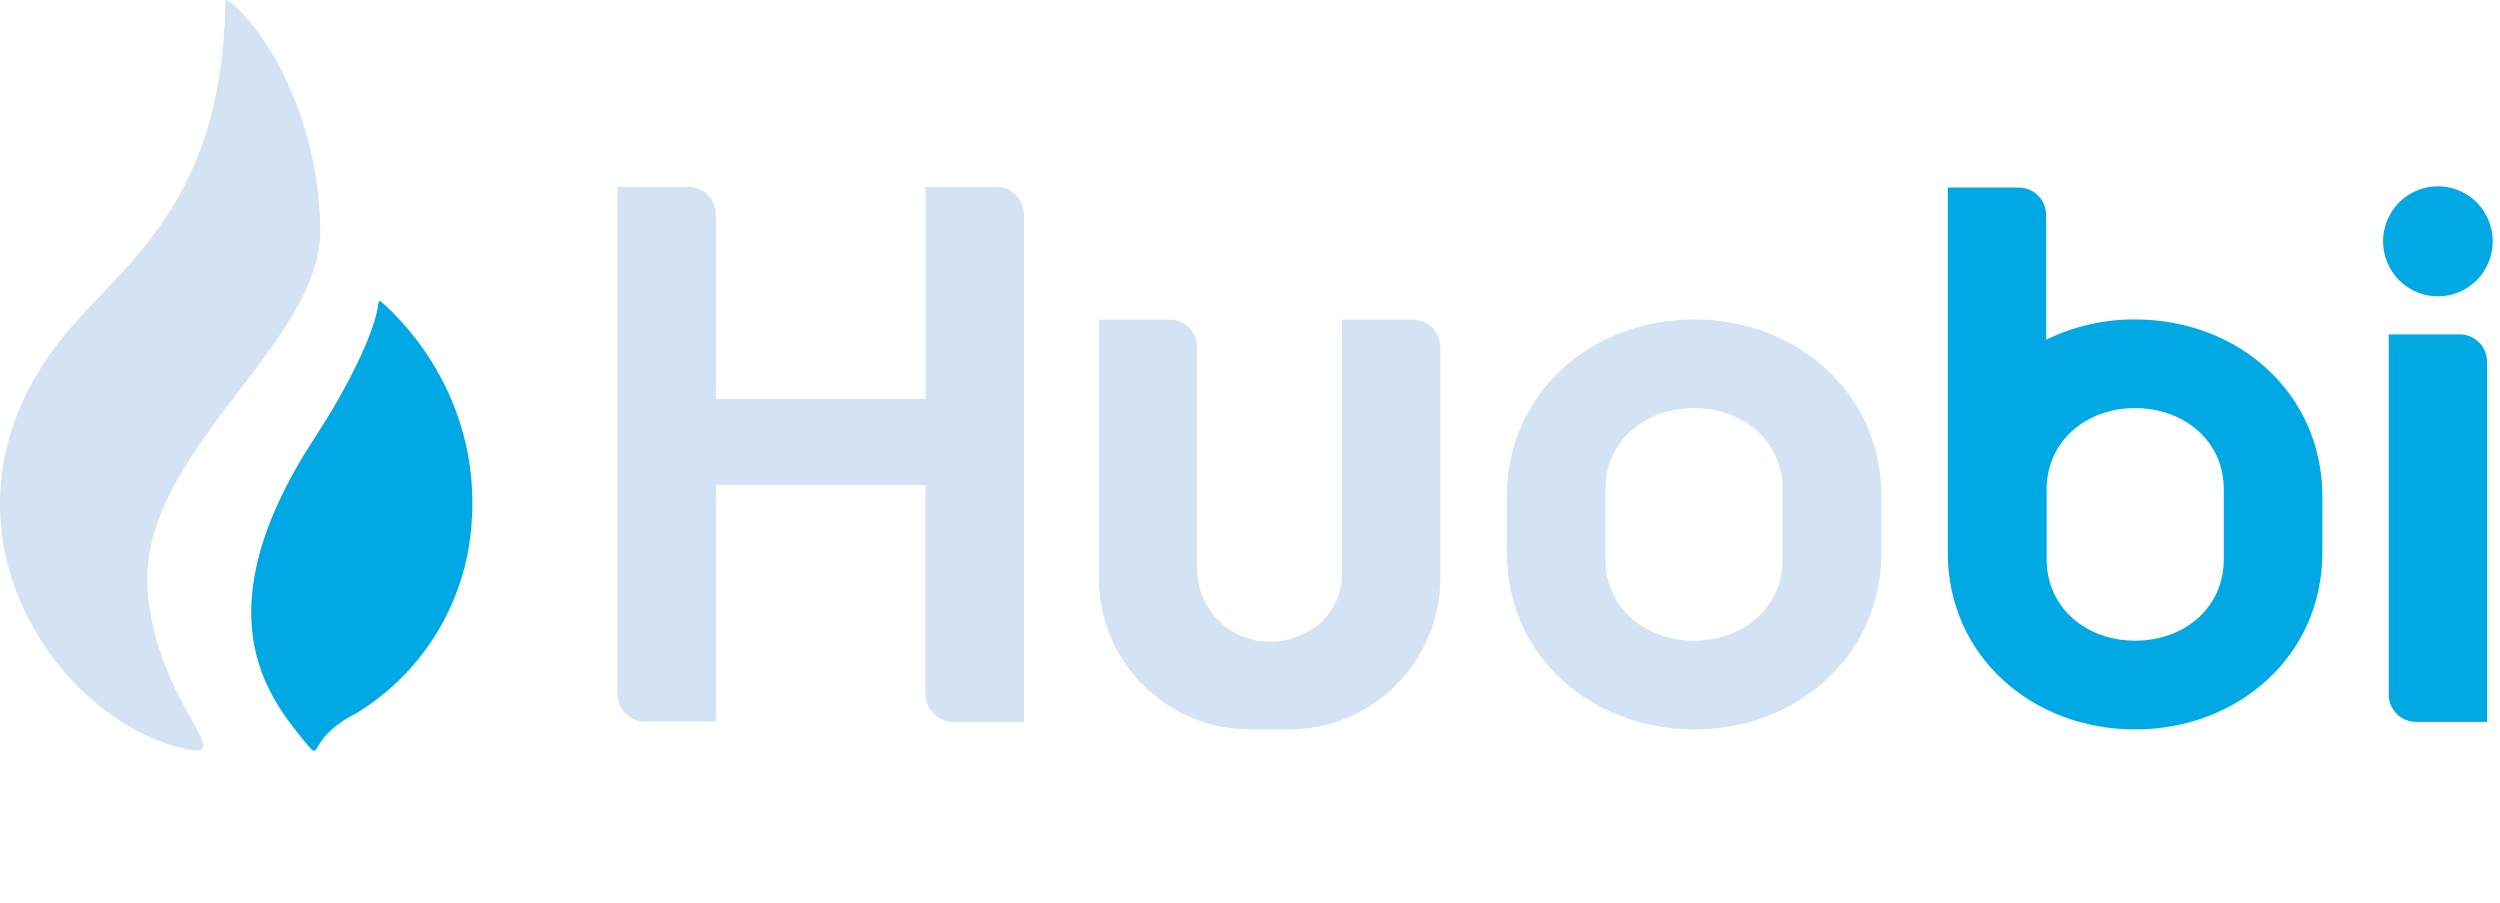 <svg width="144" height="52" viewBox="0 0 144 52" fill="none" xmlns="http://www.w3.org/2000/svg">
<path d="M53.311 22.98H41.232V12.354C41.232 11.481 40.526 10.773 39.656 10.773H35.567V39.98C35.567 40.853 36.273 41.562 37.143 41.562H41.232V27.938H53.317V39.974C53.305 40.847 53.999 41.568 54.869 41.58H58.983V12.354C58.983 11.481 58.277 10.773 57.406 10.773H53.311V22.98ZM77.299 18.412V33.049C77.311 34.38 76.617 35.62 75.473 36.304C72.272 38.16 68.956 35.834 68.956 32.781V19.993C68.956 19.12 68.25 18.412 67.38 18.412H63.291V33.306C63.303 38.105 67.173 41.989 71.956 42.014H74.28C79.069 42.002 82.952 38.105 82.964 33.3V19.993C82.964 19.12 82.258 18.412 81.388 18.412H77.299Z" fill="#D3E3F3"/>
<path d="M97.58 18.4C91.647 18.4 86.791 22.656 86.791 28.61V31.828C86.791 37.782 91.647 42.014 97.58 42.014C103.513 42.014 108.369 37.782 108.369 31.828V28.61C108.375 22.656 103.519 18.4 97.58 18.4ZM102.679 32.213C102.679 35.028 100.385 36.903 97.574 36.903C94.763 36.903 92.475 35.028 92.475 32.213V28.195C92.475 25.379 94.769 23.505 97.574 23.505C100.379 23.505 102.679 25.379 102.679 28.195V32.213Z" fill="#D3E3F3"/>
<path d="M18.444 13.301C18.444 7.096 15.432 1.753 13.137 0.019C13.137 0.019 12.961 -0.079 12.979 0.171C12.791 12.159 6.687 15.407 3.334 19.78C-4.406 29.88 2.787 40.951 10.125 42.997C14.215 44.145 9.176 40.969 8.525 34.271C7.728 26.186 18.444 20.006 18.444 13.301Z" fill="#D3E3F3"/>
<path d="M143.255 41.58V20.842C143.255 19.969 142.549 19.261 141.678 19.261H137.589V39.986C137.583 40.86 138.283 41.574 139.153 41.58H143.255Z" fill="#00A9E4"/>
<path d="M143.341 15.113C144.008 13.496 143.243 11.642 141.632 10.972C140.02 10.302 138.173 11.07 137.505 12.687C136.838 14.304 137.603 16.158 139.214 16.828C140.826 17.498 142.673 16.73 143.341 15.113Z" fill="#00A9E4"/>
<path d="M122.985 18.4C121.208 18.387 119.456 18.79 117.855 19.566V12.385C117.855 11.511 117.15 10.803 116.279 10.803H112.19V31.828C112.19 37.782 117.046 42.014 122.979 42.014C128.912 42.014 133.768 37.782 133.768 31.828V28.61C133.774 22.656 128.93 18.4 122.985 18.4ZM128.091 32.213C128.091 35.028 125.796 36.903 122.985 36.903C120.18 36.903 117.886 35.028 117.886 32.213V28.195C117.886 25.379 120.18 23.505 122.985 23.505C125.79 23.505 128.091 25.379 128.091 28.195V32.213Z" fill="#00A9E4"/>
<path d="M21.961 17.386C21.912 17.355 21.845 17.331 21.803 17.41C21.675 18.919 20.141 22.143 18.194 25.111C11.592 35.162 15.352 40.011 17.47 42.618C18.699 44.127 17.47 42.618 20.537 41.073C24.328 38.765 26.786 34.771 27.151 30.338C27.754 23.193 23.482 18.693 21.961 17.386Z" fill="#00A9E4"/>
</svg>
